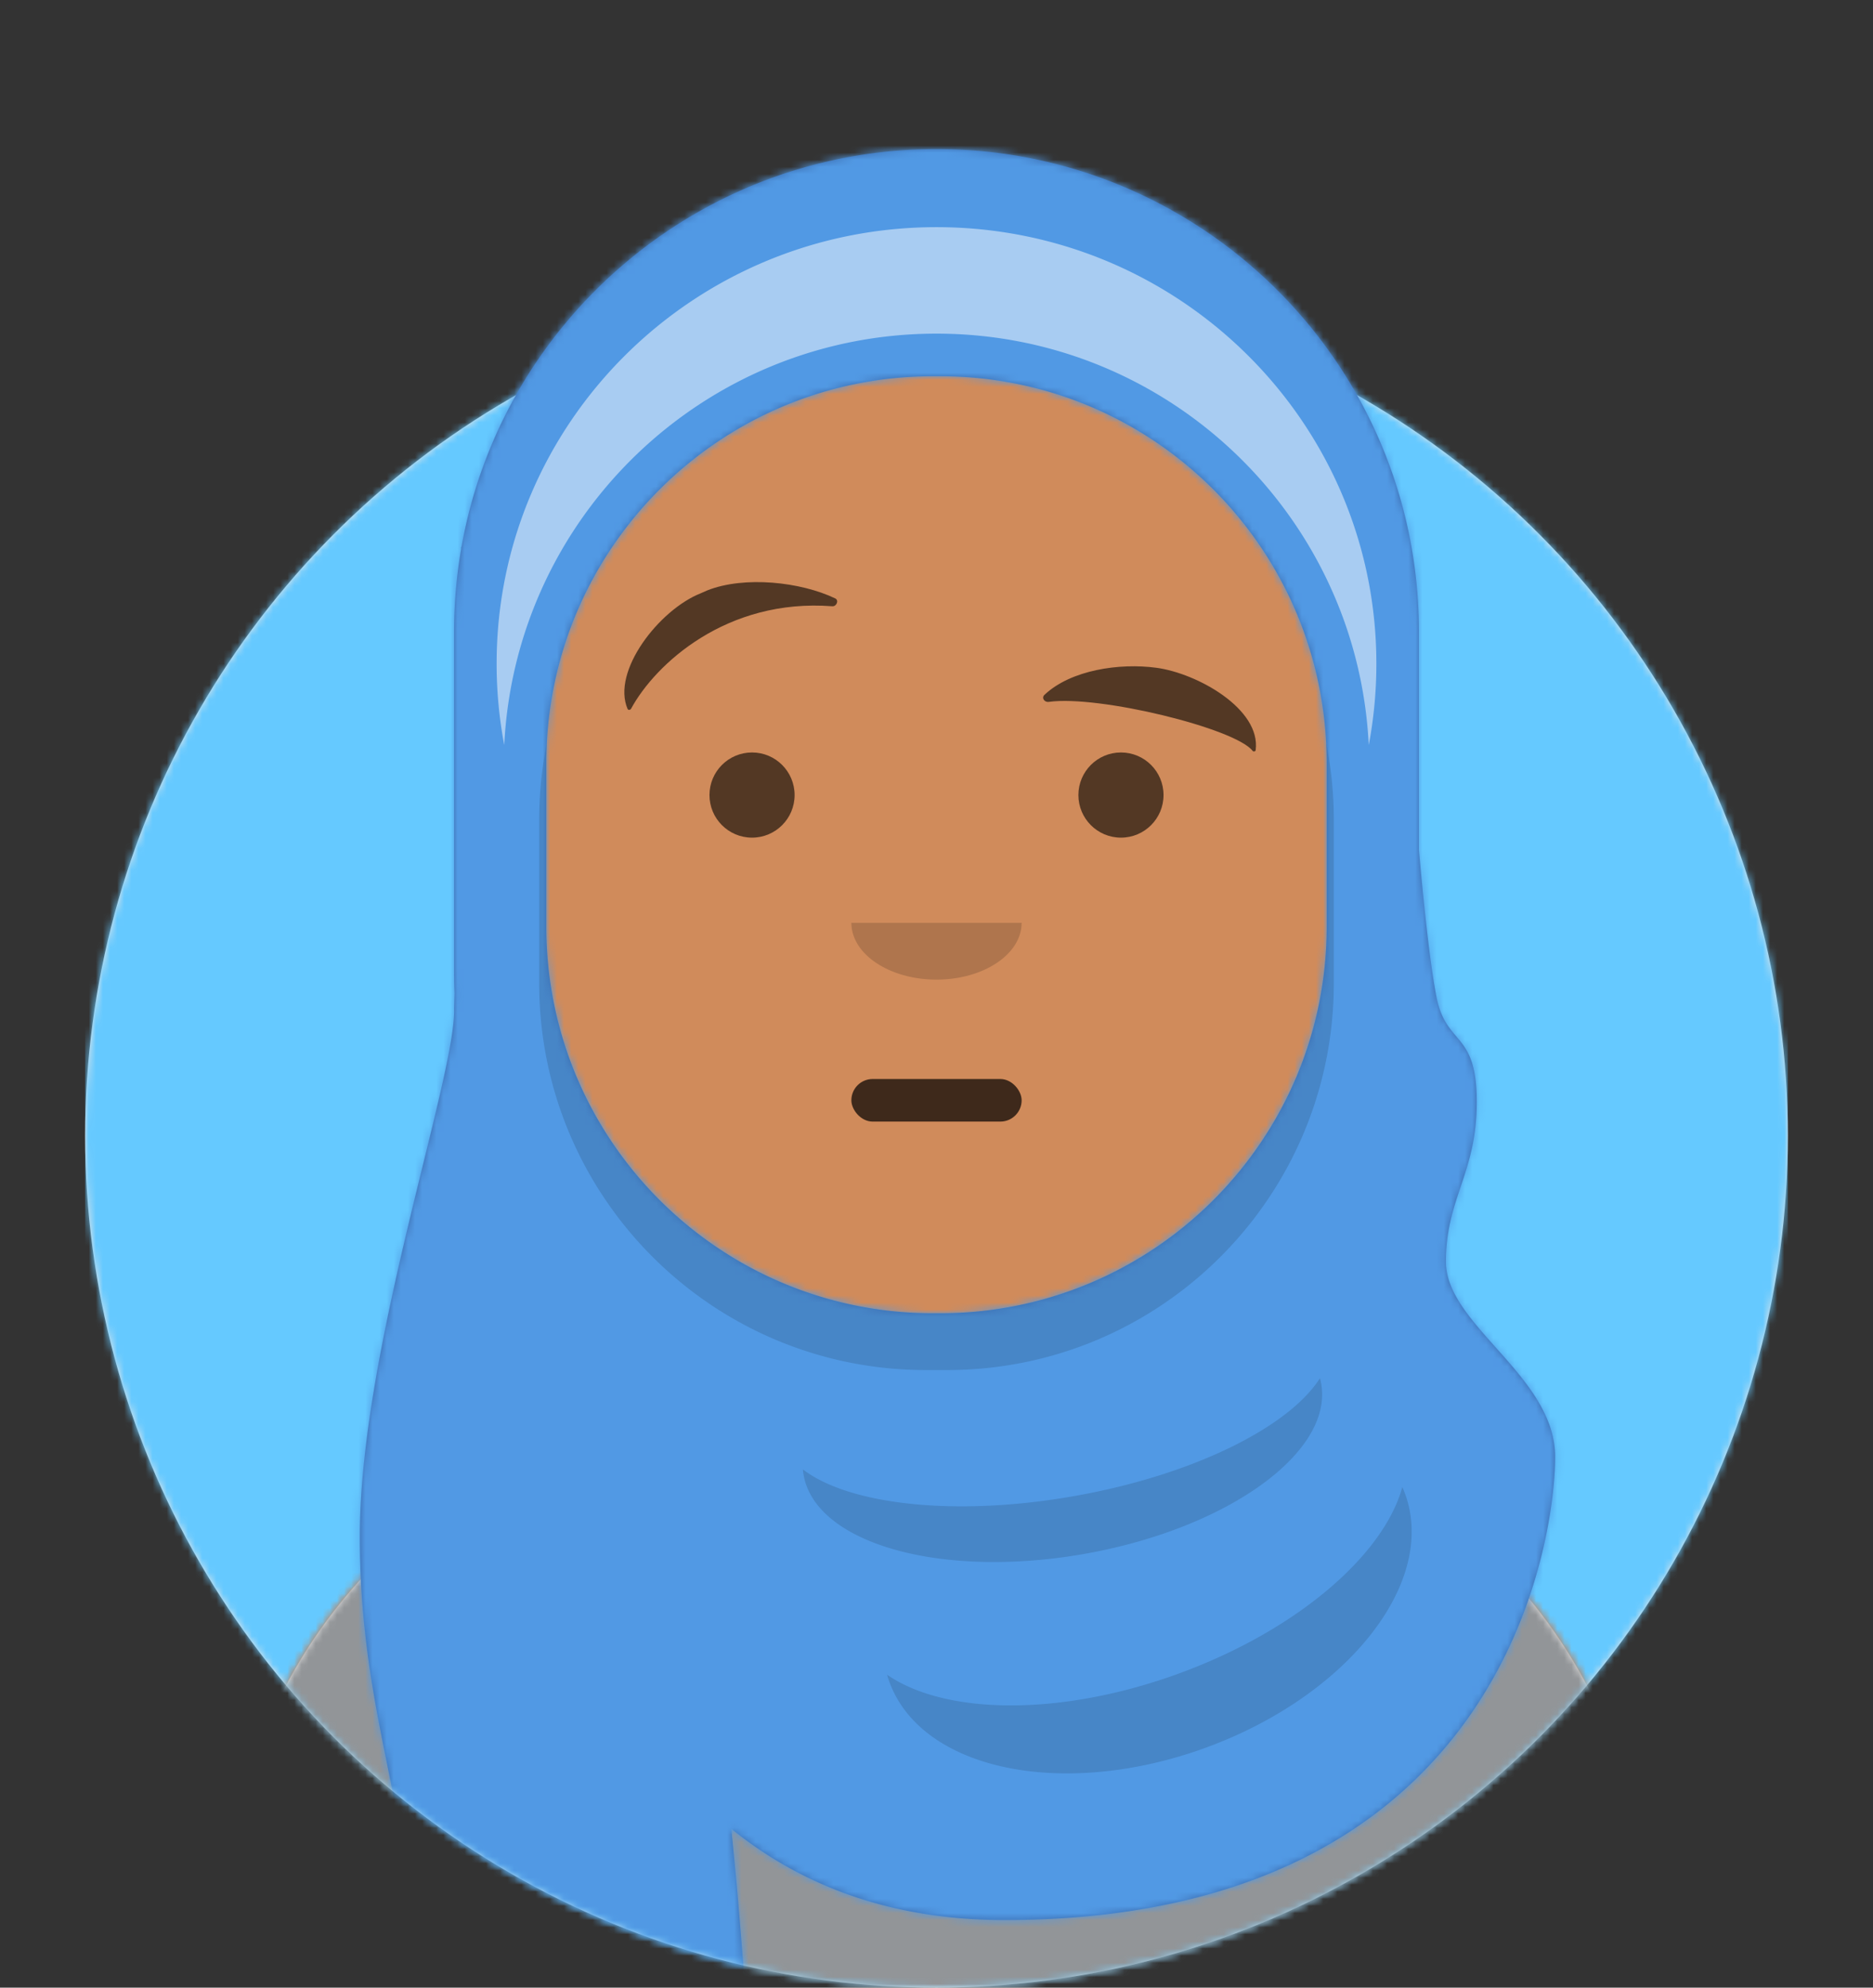 <svg width="264" height="280" xmlns="http://www.w3.org/2000/svg" xmlns:xlink="http://www.w3.org/1999/xlink"><rect width="100%" height="100%" fill="#333333" stroke="none"/><defs><path d="M12 160c0 66.274 53.726 120 120 120s120-53.726 120-120h12V0H0v160h12z" id="c"/><path d="M124 144.611V163h4c39.765 0 72 32.235 72 72v9H0v-9c0-39.765 32.235-72 72-72h4v-18.389c-17.237-8.189-29.628-24.924-31.695-44.73C38.48 99.058 34 94.052 34 88V74c0-5.946 4.325-10.882 10-11.834V56c0-30.928 25.072-56 56-56s56 25.072 56 56v6.166c5.675.952 10 5.888 10 11.834v14c0 6.052-4.48 11.058-10.305 11.881-2.067 19.806-14.458 36.541-31.695 44.73z" id="e"/><circle id="a" cx="120" cy="120" r="120"/></defs><g fill="none" fill-rule="evenodd"><g transform="translate(12 40)"><mask id="b" fill="#fff"><use xlink:href="#a"/></mask><use fill="#E6E6E6" xlink:href="#a"/><g mask="url(#b)" fill="#65C9FF"><path d="M0 0h240v240H0z"/></g></g><mask id="d" fill="#fff"><use xlink:href="#c"/></mask><g mask="url(#d)"><g transform="translate(32 36)"><mask id="f" fill="#fff"><use xlink:href="#e"/></mask><use fill="#D0C6AC" xlink:href="#e"/><g mask="url(#f)" fill="#D08B5B"><path d="M0 0h264v280H0z"/></g><path d="M156 79v23c0 30.928-25.072 56-56 56s-56-25.072-56-56V79v15c0 30.928 25.072 56 56 56s56-25.072 56-56V79z" fill-opacity=".1" fill="#000" mask="url(#f)"/></g><g transform="translate(0 170)"><defs><path d="M165.96 29.295c36.976 3.03 66.04 34 66.04 71.757V110H32v-8.948c0-38.1 29.592-69.287 67.045-71.832-.03.373-.045.75-.045 1.128 0 11.863 14.998 21.48 33.5 21.48 18.502 0 33.5-9.617 33.5-21.48 0-.353-.013-.704-.04-1.053z" id="g"/></defs><mask id="h" fill="#fff"><use xlink:href="#g"/></mask><use fill="#E6E6E6" xlink:href="#g"/><g mask="url(#h)" fill="#929598"><path d="M0 0h264v110H0z"/></g><g opacity=".6" mask="url(#h)" fill-opacity=".16" fill="#000"><ellipse cx="40.5" cy="27.848" rx="39.635" ry="26.914" transform="translate(92 4)"/></g></g><g fill="#000"><rect x="42" y="18" width="24" height="6" rx="3" transform="translate(78 134)" fill-opacity=".7"/><path d="M120 130c0 4.418 5.373 8 12 8s12-3.582 12-8" fill-opacity=".16"/><g transform="translate(76 90)" fill-opacity=".6"><circle cx="30" cy="22" r="6"/><circle cx="82" cy="22" r="6"/></g><path d="M98.766 83.578l.911-.402c5.242-2.081 13.188-1.209 18.046 1.123.567.272.18 1.153-.402 1.108-14.919-1.151-24.963 8.146-28.375 14.44-.101.187-.407.208-.482.034-2.308-5.319 4.45-13.985 10.302-16.303zm64.227 10.492c5.761.773 14.746 5.795 13.994 11.607-.024.19-.312.25-.436.091-2.487-3.188-21.712-7.872-28.714-6.894-.64.09-1.063-.571-.626-.984 3.744-3.535 10.62-4.518 15.782-3.82z" fill-opacity=".6"/></g><defs><path id="i" d="M0 0h264v280H0z"/><path d="M66.042 77.075C71.68 45.205 99.513 21 133 21c37.555 0 68 30.445 68 68v30.751c.875 9.803 1.694 16.671 2.456 20.603 1.377 7.104 5.694 4.761 5.694 14.866s-4.328 13.5-4.347 22.485c-.019 8.986 15.397 16.131 15.397 27.538 0 11.406-7.074 65.233-77.622 65.233-15.07 0-27.907-4.287-38.51-12.862.682 6.49 1.326 13.952 1.932 22.386H59c.932-23.771-7.284-37.064-7.284-63.554 0-26.49 13.637-65.018 13.284-74.446.02-.582.04-1.272.062-2.068A69.174 69.174 0 0165 137V89c0-3.976.341-7.872.996-11.661L66 77l.042.075zM132.5 53C102.4 53 78 77.4 78 107.5v23c0 30.1 24.4 54.5 54.5 54.5h1c30.1 0 54.5-24.4 54.5-54.5v-23c0-30.1-24.4-54.5-54.5-54.5h-1z" id="k"/></defs><mask id="j" fill="#fff"><use xlink:href="#i"/></mask><g mask="url(#j)"><g transform="translate(-1)"><mask id="l" fill="#fff"><use xlink:href="#k"/></mask><use fill="#3B6BAD" xlink:href="#k"/><g mask="url(#l)" fill="#5199E4"><path d="M0 0h264v280H0z"/></g><path d="M72.074 104.96A61.351 61.351 0 0171 93.5C71 59.534 98.758 32 133 32c34.242 0 62 27.534 62 61.5 0 3.916-.369 7.747-1.074 11.46C192.34 72.683 165.67 47 133 47s-59.341 25.683-60.926 57.96z" fill-opacity=".5" fill="#FFF" mask="url(#l)"/><path d="M187.93 104.695A54.756 54.756 0 01189 115.5v23c0 30.1-24.4 54.5-54.5 54.5h-3c-30.1 0-54.5-24.4-54.5-54.5v-23c0-3.7.369-7.312 1.07-10.805-.046.93-.07 1.864-.07 2.805v23c0 30.1 24.4 54.5 54.5 54.5h1c30.1 0 54.5-24.4 54.5-54.5v-23c0-.94-.024-1.876-.07-2.805zm-73.763 102.3c6.484 4.986 21.496 6.713 38.238 3.761 16.74-2.951 30.257-9.71 34.645-16.612.068.253.125.508.171.767 1.71 9.695-13.236 20.434-33.38 23.987-20.146 3.552-37.863-1.428-39.573-11.123a8.75 8.75 0 01-.101-.78zm11.868 28.926c8.192 5.654 24.387 5.923 41.069-.149 16.682-6.072 28.915-16.687 31.556-26.284.143.32.275.647.396.98 4.527 12.436-8.077 28.441-28.151 35.748-20.074 7.306-40.017 3.147-44.544-9.29-.12-.332-.23-.667-.326-1.005z" fill-opacity=".16" fill="#000" opacity=".9" mask="url(#l)"/></g></g></g></g></svg>